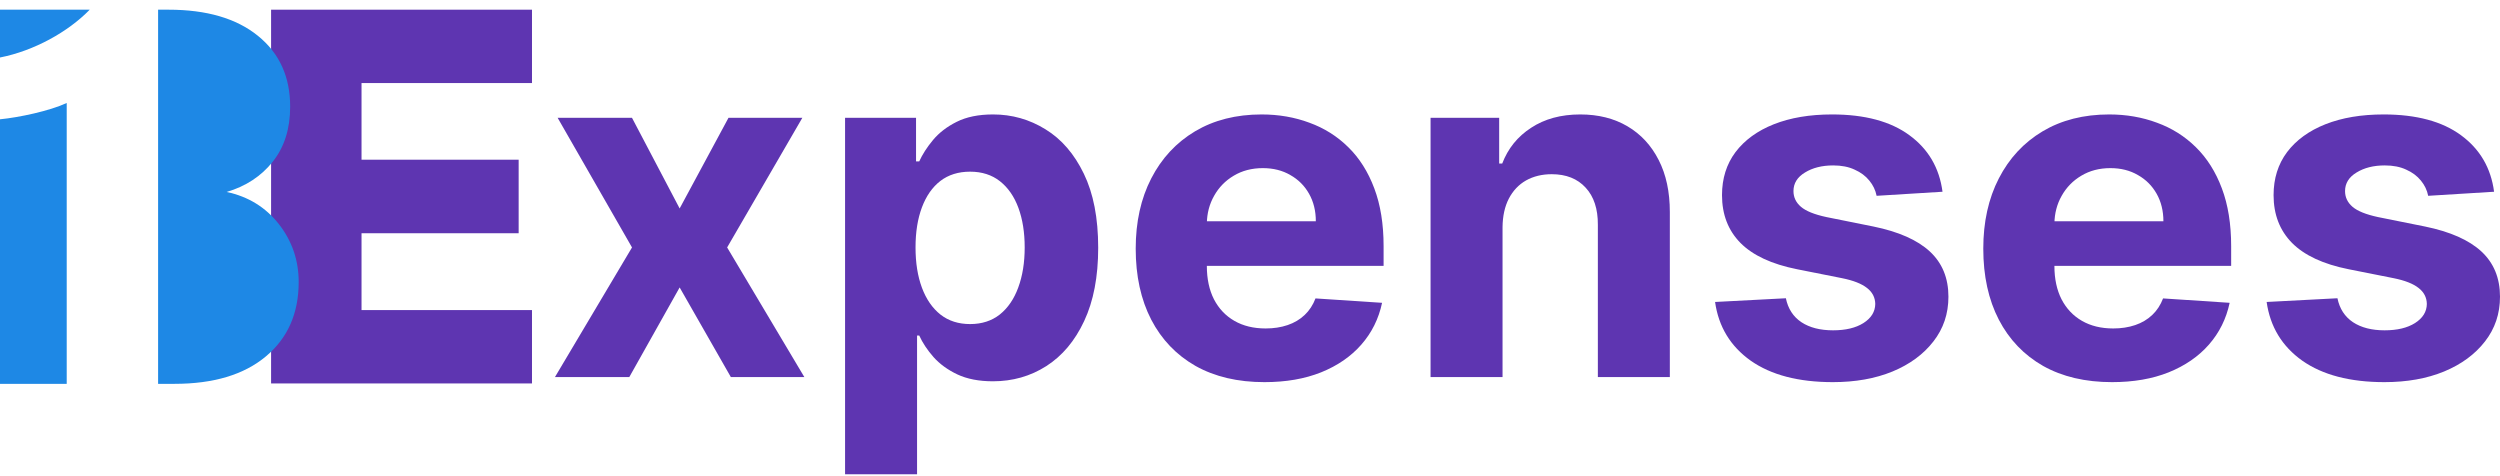 <svg width="226" height="43" viewBox="0 0 226 43" fill="none" xmlns="http://www.w3.org/2000/svg">
<path d="M24.506 34.663V0.876H48.092V7.508H32.682V14.437H46.886V21.085H32.682V28.031H48.092V34.663H24.506Z" fill="#5E35B1"/>
<path d="M0 10.784C1.728 10.617 4.497 10.025 6.031 9.31V34.699H0V10.784Z" fill="#1E88E5"/>
<path d="M0 0.876H8.109C6.159 2.885 3.073 4.595 0 5.198V0.876Z" fill="#1E88E5"/>
<path d="M27.001 25.496C27.001 28.323 26.013 30.564 24.036 32.218C22.059 33.873 19.303 34.7 15.767 34.699H14.292V0.876H15.238C18.677 0.876 21.369 1.663 23.314 3.236C25.26 4.81 26.232 6.946 26.231 9.644C26.231 11.636 25.709 13.291 24.664 14.608C23.619 15.925 22.228 16.84 20.491 17.353C22.451 17.772 24.026 18.743 25.216 20.269C26.406 21.794 27.001 23.536 27.001 25.496Z" fill="#1E88E5"/>
<path d="M225.465 17.334L219.508 17.701C219.406 17.192 219.187 16.734 218.851 16.327C218.515 15.91 218.072 15.58 217.522 15.336C216.983 15.081 216.336 14.954 215.582 14.954C214.574 14.954 213.724 15.168 213.031 15.595C212.339 16.012 211.993 16.572 211.993 17.273C211.993 17.833 212.217 18.306 212.665 18.692C213.113 19.079 213.882 19.389 214.971 19.623L219.218 20.477C221.499 20.945 223.2 21.698 224.32 22.735C225.44 23.773 226 25.136 226 26.825C226 28.36 225.547 29.708 224.641 30.868C223.744 32.027 222.512 32.933 220.944 33.584C219.386 34.224 217.589 34.545 215.552 34.545C212.446 34.545 209.971 33.899 208.128 32.607C206.295 31.305 205.221 29.535 204.905 27.298L211.305 26.962C211.499 27.908 211.967 28.63 212.711 29.128C213.454 29.617 214.406 29.861 215.567 29.861C216.708 29.861 217.624 29.642 218.317 29.205C219.019 28.757 219.376 28.183 219.386 27.481C219.376 26.891 219.126 26.407 218.637 26.031C218.149 25.645 217.395 25.35 216.377 25.146L212.314 24.338C210.022 23.88 208.316 23.087 207.196 21.957C206.086 20.828 205.531 19.389 205.531 17.64C205.531 16.134 205.939 14.837 206.753 13.749C207.578 12.66 208.734 11.821 210.221 11.231C211.718 10.641 213.469 10.346 215.475 10.346C218.439 10.346 220.771 10.972 222.472 12.223C224.182 13.474 225.18 15.178 225.465 17.334Z" fill="#5E35B1"/>
<path d="M190.928 34.545C188.515 34.545 186.437 34.057 184.696 33.08C182.965 32.093 181.631 30.7 180.694 28.9C179.757 27.089 179.289 24.948 179.289 22.476C179.289 20.065 179.757 17.95 180.694 16.129C181.631 14.308 182.95 12.889 184.65 11.872C186.361 10.855 188.367 10.346 190.669 10.346C192.216 10.346 193.657 10.596 194.991 11.094C196.336 11.582 197.507 12.32 198.505 13.306C199.513 14.293 200.297 15.534 200.857 17.029C201.417 18.514 201.697 20.254 201.697 22.247V24.032H181.885V20.004H195.572C195.572 19.069 195.368 18.24 194.961 17.517C194.554 16.795 193.988 16.231 193.265 15.824C192.553 15.407 191.723 15.198 190.776 15.198C189.788 15.198 188.912 15.427 188.148 15.885C187.395 16.332 186.804 16.938 186.376 17.701C185.949 18.453 185.73 19.292 185.719 20.218V24.048C185.719 25.207 185.933 26.209 186.361 27.053C186.799 27.898 187.415 28.549 188.209 29.006C189.004 29.464 189.946 29.693 191.035 29.693C191.758 29.693 192.42 29.591 193.021 29.388C193.622 29.184 194.136 28.879 194.564 28.472C194.991 28.066 195.317 27.567 195.541 26.977L201.56 27.374C201.254 28.818 200.628 30.079 199.681 31.158C198.744 32.226 197.532 33.06 196.045 33.66C194.569 34.25 192.863 34.545 190.928 34.545Z" fill="#5E35B1"/>
<path d="M175.603 17.334L169.646 17.701C169.544 17.192 169.325 16.734 168.989 16.327C168.653 15.91 168.21 15.58 167.66 15.336C167.12 15.081 166.474 14.954 165.72 14.954C164.712 14.954 163.862 15.168 163.169 15.595C162.477 16.012 162.13 16.572 162.13 17.273C162.13 17.833 162.354 18.306 162.803 18.692C163.251 19.079 164.019 19.389 165.109 19.623L169.356 20.477C171.637 20.945 173.337 21.698 174.458 22.735C175.578 23.773 176.138 25.136 176.138 26.825C176.138 28.36 175.685 29.708 174.778 30.868C173.882 32.027 172.65 32.933 171.082 33.584C169.524 34.224 167.726 34.545 165.69 34.545C162.584 34.545 160.109 33.899 158.266 32.607C156.433 31.305 155.358 29.535 155.043 27.298L161.443 26.962C161.637 27.908 162.105 28.63 162.848 29.128C163.592 29.617 164.544 29.861 165.705 29.861C166.845 29.861 167.762 29.642 168.454 29.205C169.157 28.757 169.513 28.183 169.524 27.481C169.513 26.891 169.264 26.407 168.775 26.031C168.286 25.645 167.533 25.35 166.514 25.146L162.451 24.338C160.16 23.88 158.454 23.087 157.334 21.957C156.224 20.828 155.669 19.389 155.669 17.64C155.669 16.134 156.076 14.837 156.891 13.749C157.716 12.66 158.872 11.821 160.358 11.231C161.855 10.641 163.607 10.346 165.613 10.346C168.577 10.346 170.909 10.972 172.609 12.223C174.32 13.474 175.318 15.178 175.603 17.334Z" fill="#5E35B1"/>
<path d="M135.83 20.538V34.087H129.323V10.652H135.525V14.786H135.8C136.319 13.423 137.19 12.345 138.412 11.552C139.634 10.748 141.116 10.346 142.857 10.346C144.486 10.346 145.907 10.702 147.119 11.414C148.331 12.126 149.273 13.144 149.945 14.466C150.617 15.778 150.953 17.345 150.953 19.165V34.087H144.446V20.325C144.456 18.891 144.089 17.772 143.346 16.968C142.603 16.154 141.579 15.748 140.276 15.748C139.4 15.748 138.626 15.936 137.954 16.312C137.292 16.688 136.772 17.238 136.396 17.96C136.029 18.672 135.841 19.531 135.83 20.538Z" fill="#5E35B1"/>
<path d="M114.308 34.545C111.894 34.545 109.817 34.057 108.075 33.08C106.344 32.093 105.01 30.7 104.073 28.9C103.136 27.089 102.668 24.948 102.668 22.476C102.668 20.065 103.136 17.95 104.073 16.129C105.01 14.308 106.329 12.889 108.029 11.872C109.74 10.855 111.746 10.346 114.048 10.346C115.596 10.346 117.037 10.596 118.371 11.094C119.715 11.582 120.886 12.32 121.884 13.306C122.892 14.293 123.676 15.534 124.236 17.029C124.797 18.514 125.077 20.254 125.077 22.247V24.032H105.265V20.004H118.951C118.951 19.069 118.748 18.24 118.34 17.517C117.933 16.795 117.368 16.231 116.645 15.824C115.932 15.407 115.102 15.198 114.155 15.198C113.167 15.198 112.291 15.427 111.527 15.885C110.774 16.332 110.183 16.938 109.756 17.701C109.328 18.453 109.109 19.292 109.099 20.218V24.048C109.099 25.207 109.313 26.209 109.74 27.053C110.178 27.898 110.794 28.549 111.589 29.006C112.383 29.464 113.325 29.693 114.414 29.693C115.138 29.693 115.799 29.591 116.4 29.388C117.001 29.184 117.515 28.879 117.943 28.472C118.371 28.066 118.697 27.567 118.921 26.977L124.939 27.374C124.634 28.818 124.007 30.079 123.06 31.158C122.123 32.226 120.912 33.06 119.425 33.66C117.948 34.25 116.242 34.545 114.308 34.545Z" fill="#5E35B1"/>
<path d="M76.394 42.876V10.652H82.81V14.588H83.1C83.385 13.957 83.798 13.316 84.338 12.665C84.888 12.004 85.6 11.455 86.476 11.018C87.362 10.57 88.462 10.346 89.776 10.346C91.486 10.346 93.065 10.794 94.511 11.689C95.957 12.574 97.113 13.912 97.978 15.702C98.844 17.482 99.277 19.715 99.277 22.4C99.277 25.014 98.854 27.221 98.009 29.022C97.174 30.812 96.033 32.17 94.587 33.095C93.151 34.011 91.543 34.469 89.76 34.469C88.498 34.469 87.423 34.26 86.537 33.843C85.662 33.426 84.944 32.902 84.383 32.272C83.823 31.631 83.396 30.985 83.1 30.334H82.902V42.876H76.394ZM82.764 22.369C82.764 23.763 82.958 24.978 83.345 26.016C83.732 27.053 84.292 27.862 85.025 28.442C85.758 29.012 86.649 29.296 87.698 29.296C88.757 29.296 89.653 29.006 90.387 28.427C91.12 27.837 91.675 27.023 92.052 25.985C92.439 24.938 92.632 23.732 92.632 22.369C92.632 21.017 92.444 19.826 92.067 18.799C91.69 17.772 91.135 16.968 90.402 16.388C89.669 15.809 88.767 15.519 87.698 15.519C86.639 15.519 85.743 15.798 85.01 16.358C84.287 16.917 83.732 17.711 83.345 18.738C82.958 19.765 82.764 20.976 82.764 22.369Z" fill="#5E35B1"/>
<path d="M57.133 10.652L61.44 18.845L65.855 10.652H72.53L65.733 22.369L72.713 34.087H66.069L61.44 25.985L56.888 34.087H50.167L57.133 22.369L50.411 10.652H57.133Z" fill="#5E35B1"/>
</svg>
